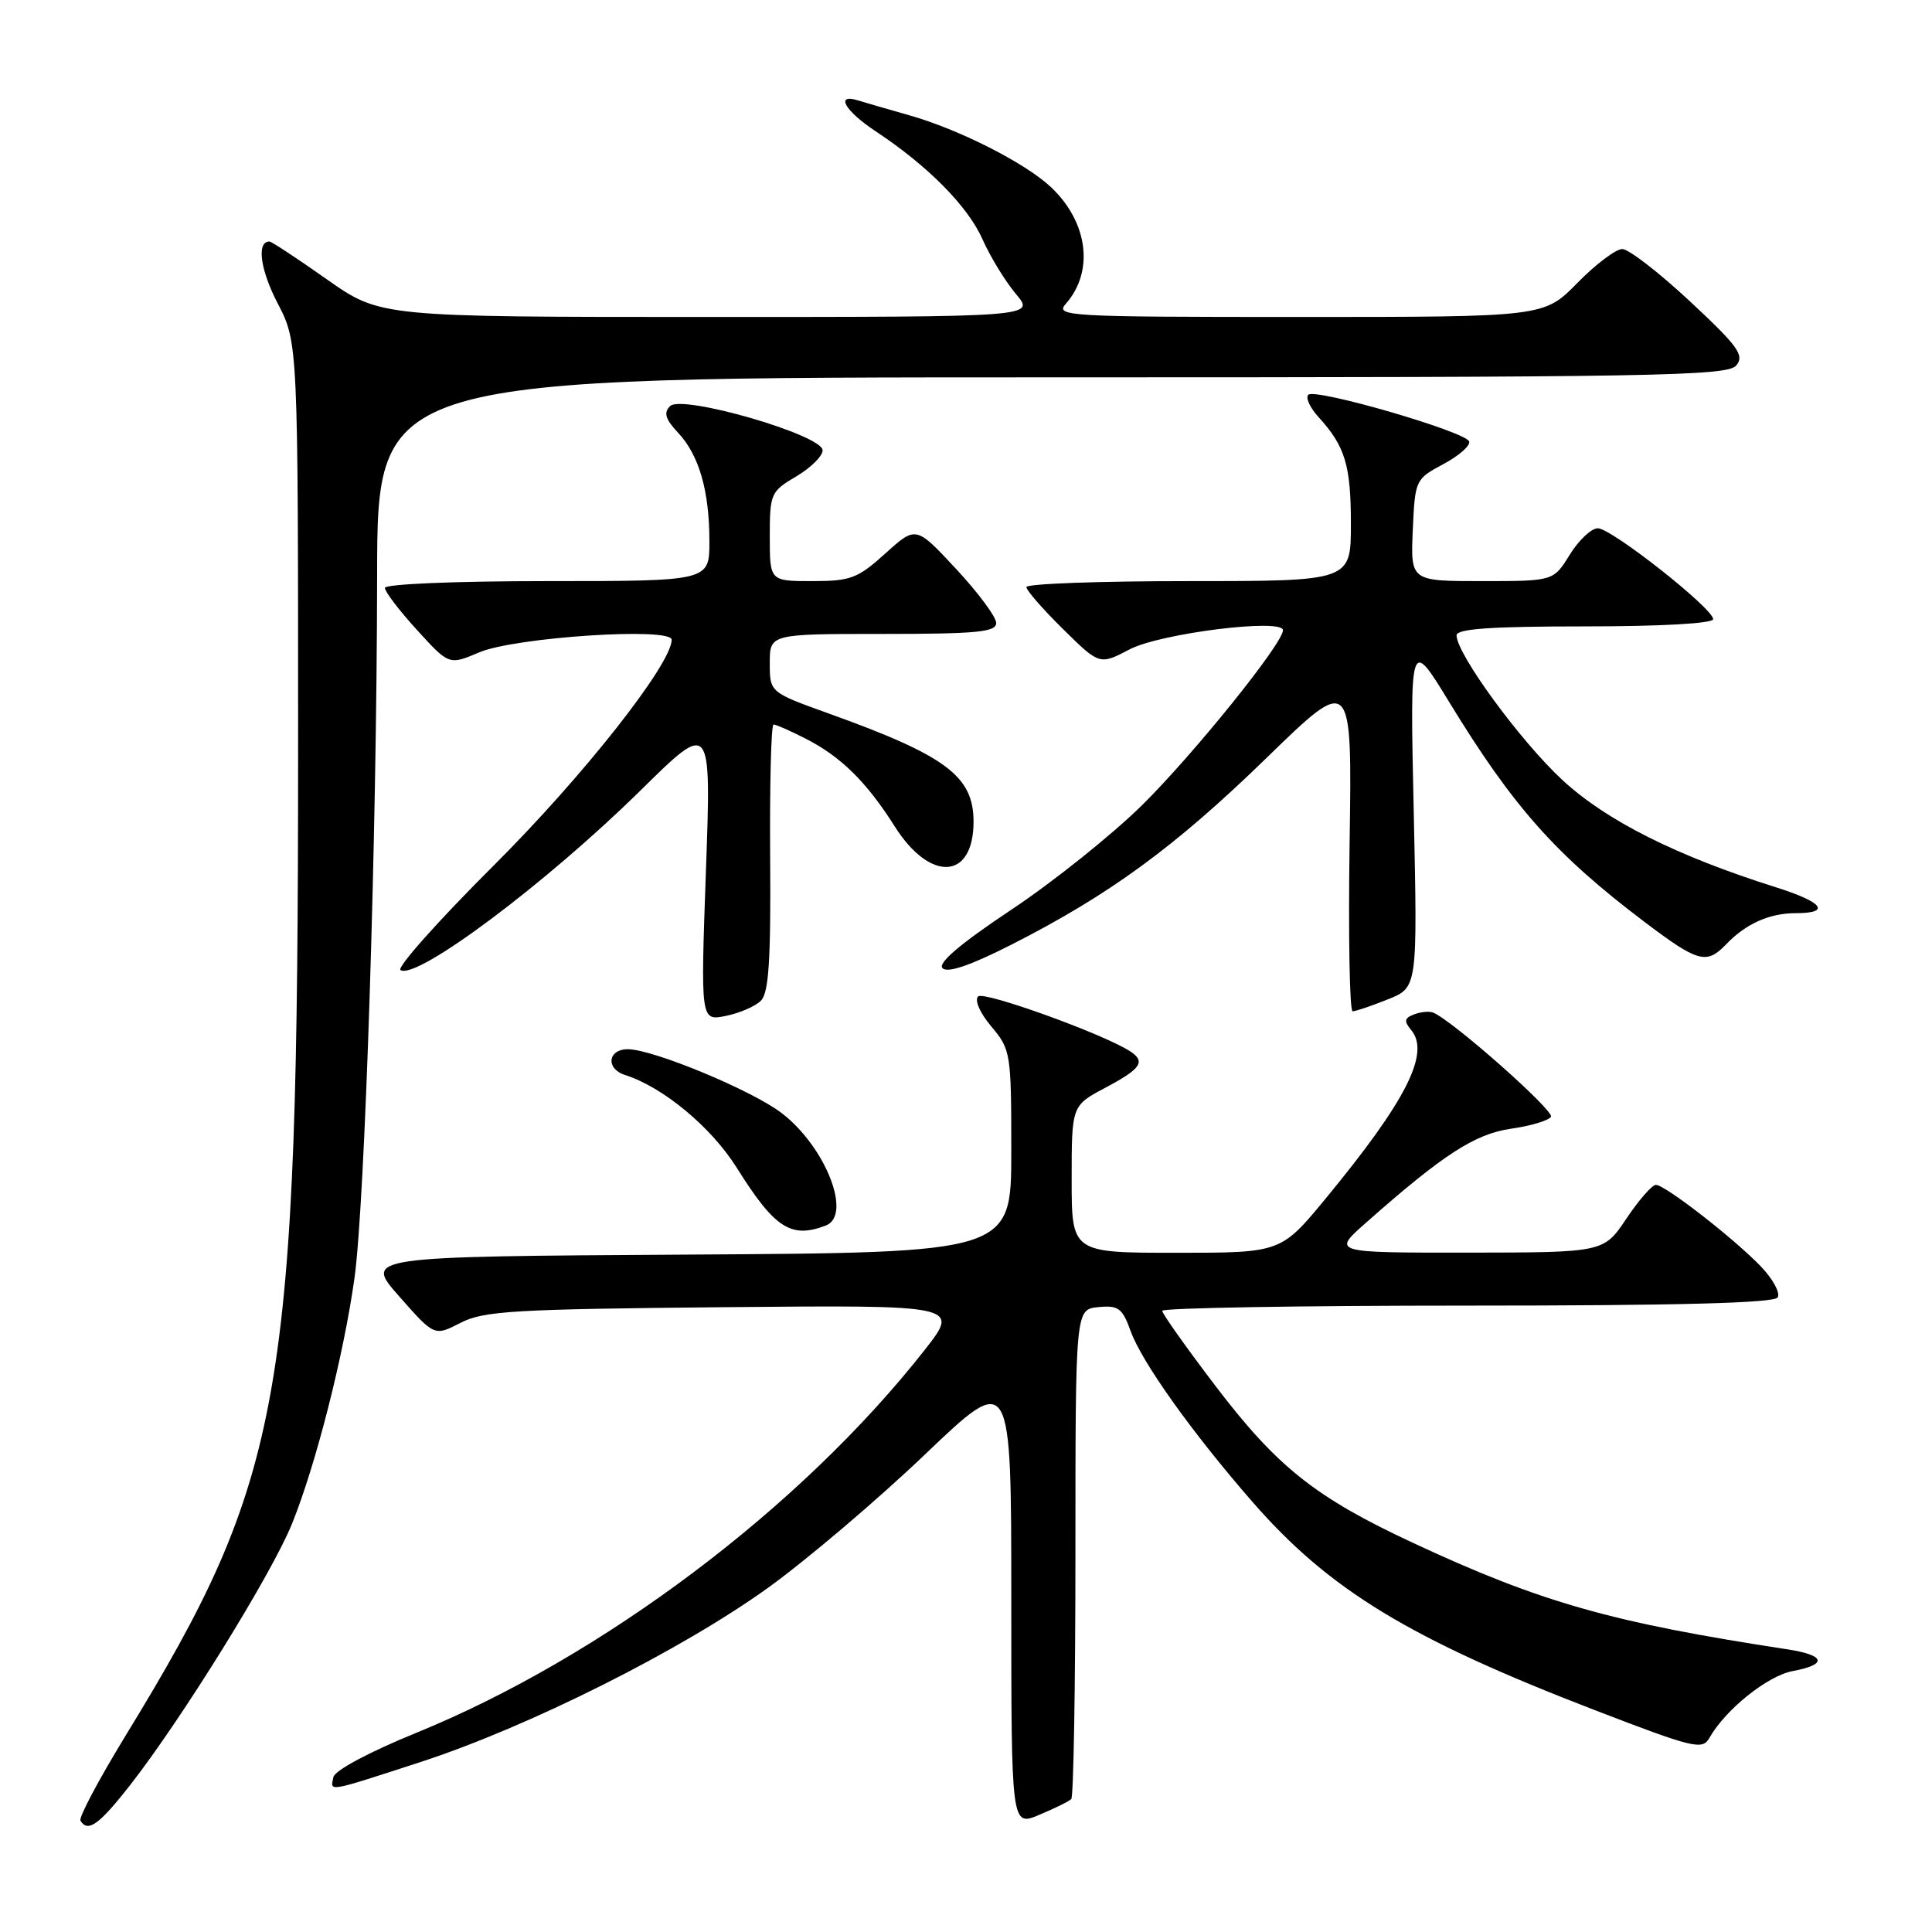<?xml version="1.0" encoding="UTF-8" standalone="no"?>
<!DOCTYPE svg PUBLIC "-//W3C//DTD SVG 1.1//EN" "http://www.w3.org/Graphics/SVG/1.1/DTD/svg11.dtd" >
<svg xmlns="http://www.w3.org/2000/svg" xmlns:xlink="http://www.w3.org/1999/xlink" version="1.1" viewBox="0 0 256 256">
 <g >
 <path fill="currentColor"
d=" M 17.24 236.54 C 24.14 227.70 36.03 208.51 38.70 201.89 C 41.84 194.12 45.52 179.67 46.96 169.43 C 48.36 159.53 49.93 110.99 49.97 76.25 C 50.00 50.00 50.00 50.00 139.38 50.00 C 219.32 50.00 228.89 49.83 230.06 48.43 C 231.18 47.08 230.33 45.90 223.93 39.93 C 219.84 36.12 215.81 33.00 214.96 33.00 C 214.11 33.00 211.43 35.02 209.00 37.50 C 204.58 42.00 204.58 42.00 172.14 42.00 C 141.32 42.00 139.77 41.91 141.23 40.25 C 145.02 35.94 144.17 29.41 139.23 24.77 C 135.82 21.58 127.07 17.14 120.50 15.28 C 117.75 14.50 114.71 13.62 113.75 13.32 C 110.60 12.33 111.92 14.68 116.05 17.41 C 122.97 21.99 128.24 27.33 130.19 31.71 C 131.21 34.02 133.21 37.28 134.62 38.96 C 137.18 42.00 137.18 42.00 93.78 42.00 C 50.39 42.00 50.39 42.00 43.29 37.00 C 39.39 34.25 35.97 32.00 35.70 32.00 C 33.98 32.00 34.47 35.72 36.79 40.19 C 39.50 45.42 39.50 45.42 39.50 99.46 C 39.49 185.27 37.68 195.59 16.63 230.00 C 13.10 235.78 10.41 240.84 10.66 241.25 C 11.64 242.86 13.13 241.79 17.24 236.54 Z  M 141.95 238.38 C 142.25 238.07 142.50 223.35 142.50 205.66 C 142.50 173.50 142.50 173.50 145.53 173.20 C 148.20 172.94 148.72 173.33 149.83 176.41 C 151.31 180.50 157.96 189.83 165.89 198.93 C 176.12 210.69 186.75 217.15 211.50 226.67 C 224.41 231.64 225.58 231.92 226.50 230.29 C 228.61 226.54 234.21 222.05 237.53 221.43 C 242.23 220.55 241.90 219.31 236.75 218.53 C 213.50 214.98 204.14 212.32 187.19 204.42 C 174.30 198.41 169.24 194.39 161.06 183.65 C 157.18 178.55 154.00 174.07 154.00 173.69 C 154.00 173.31 172.20 173.00 194.44 173.00 C 222.35 173.00 235.09 172.66 235.55 171.92 C 235.92 171.32 234.93 169.49 233.36 167.85 C 229.80 164.13 220.63 157.00 219.41 157.00 C 218.91 157.00 217.15 159.02 215.50 161.48 C 212.50 165.96 212.50 165.96 194.50 165.98 C 176.50 165.99 176.50 165.99 181.00 162.02 C 191.23 152.97 195.43 150.25 200.23 149.56 C 202.83 149.19 205.20 148.48 205.51 147.98 C 206.00 147.19 192.26 135.04 189.86 134.16 C 189.35 133.97 188.22 134.08 187.35 134.42 C 186.08 134.91 186.01 135.31 187.00 136.50 C 189.53 139.55 186.33 145.86 175.71 158.75 C 169.73 166.00 169.73 166.00 155.87 166.00 C 142.00 166.00 142.00 166.00 142.00 156.25 C 142.00 146.50 142.00 146.50 146.50 144.11 C 151.19 141.62 151.84 140.67 149.76 139.31 C 146.25 137.02 130.38 131.29 129.61 132.03 C 129.10 132.52 129.84 134.22 131.36 136.02 C 133.93 139.07 134.00 139.53 134.00 152.57 C 134.00 165.98 134.00 165.98 91.12 166.24 C 48.24 166.50 48.24 166.50 52.90 171.78 C 57.56 177.07 57.56 177.07 61.03 175.28 C 64.10 173.70 68.09 173.47 95.85 173.21 C 127.20 172.92 127.20 172.92 122.49 178.92 C 106.08 199.80 79.78 219.59 55.08 229.64 C 48.97 232.13 44.36 234.59 44.18 235.47 C 43.76 237.45 43.19 237.55 55.69 233.49 C 70.04 228.82 90.31 218.65 101.84 210.34 C 106.97 206.63 116.31 198.70 122.59 192.70 C 134.00 181.81 134.00 181.81 134.00 211.92 C 134.00 242.03 134.00 242.03 137.70 240.48 C 139.73 239.63 141.65 238.69 141.95 238.38 Z  M 109.42 162.39 C 112.97 161.03 109.38 151.92 103.55 147.47 C 99.62 144.47 86.66 139.09 83.25 139.03 C 80.54 138.99 80.21 141.61 82.82 142.44 C 87.85 144.04 94.24 149.34 97.62 154.73 C 102.66 162.76 104.81 164.16 109.42 162.39 Z  M 100.82 132.60 C 101.87 131.56 102.15 127.23 102.05 113.63 C 101.98 103.93 102.18 96.00 102.50 96.00 C 102.82 96.00 104.76 96.85 106.80 97.90 C 111.43 100.26 114.84 103.63 118.56 109.51 C 123.26 116.94 129.00 116.59 129.00 108.88 C 129.00 102.84 125.37 100.13 109.75 94.52 C 102.00 91.73 102.00 91.73 102.00 87.87 C 102.00 84.00 102.00 84.00 117.00 84.00 C 129.45 84.00 132.00 83.75 132.00 82.55 C 132.00 81.75 129.61 78.52 126.68 75.38 C 121.37 69.67 121.37 69.67 117.31 73.34 C 113.66 76.64 112.71 77.00 107.63 77.00 C 102.00 77.00 102.00 77.00 102.00 71.10 C 102.00 65.41 102.13 65.12 105.50 63.13 C 107.42 62.00 109.00 60.44 109.00 59.67 C 109.00 57.64 90.36 52.24 88.79 53.81 C 87.91 54.69 88.16 55.54 89.84 57.33 C 92.63 60.30 94.00 65.04 94.00 71.74 C 94.00 77.00 94.00 77.00 72.50 77.00 C 60.37 77.00 51.00 77.39 51.00 77.90 C 51.00 78.40 52.91 80.91 55.25 83.47 C 59.50 88.14 59.50 88.14 63.50 86.44 C 68.26 84.43 89.00 83.07 89.00 84.77 C 89.00 87.99 77.22 102.93 65.38 114.72 C 58.08 122.00 52.54 128.22 53.07 128.54 C 55.23 129.88 72.38 117.04 84.88 104.73 C 94.25 95.50 94.25 95.50 93.54 115.39 C 92.83 135.28 92.83 135.28 96.15 134.62 C 97.98 134.25 100.08 133.35 100.82 132.60 Z  M 183.90 132.42 C 187.83 130.85 187.83 130.85 187.33 107.67 C 186.82 84.50 186.82 84.50 192.01 93.00 C 200.51 106.92 206.11 113.23 217.83 122.10 C 225.00 127.53 226.11 127.84 228.71 125.14 C 231.33 122.40 234.46 121.00 237.93 121.00 C 242.66 121.00 241.58 119.55 235.41 117.60 C 222.17 113.43 212.85 108.75 207.03 103.36 C 201.47 98.22 193.00 86.64 193.00 84.18 C 193.00 83.32 197.60 83.00 210.00 83.00 C 220.16 83.00 227.00 82.61 227.00 82.04 C 227.00 80.62 213.53 70.00 211.72 70.00 C 210.86 70.00 209.19 71.58 208.00 73.50 C 205.84 77.00 205.84 77.00 196.37 77.00 C 186.91 77.00 186.91 77.00 187.20 70.25 C 187.50 63.58 187.54 63.48 191.25 61.50 C 193.31 60.40 194.85 59.05 194.67 58.50 C 194.25 57.20 174.26 51.40 173.35 52.31 C 172.97 52.70 173.58 54.02 174.70 55.25 C 178.24 59.13 179.00 61.65 179.00 69.43 C 179.00 77.00 179.00 77.00 157.50 77.00 C 145.68 77.00 136.00 77.35 136.00 77.79 C 136.00 78.22 138.18 80.72 140.85 83.35 C 145.70 88.13 145.70 88.13 149.69 86.04 C 153.78 83.91 170.00 81.89 170.00 83.51 C 170.00 85.25 158.23 99.86 151.37 106.65 C 147.39 110.58 139.58 116.83 134.01 120.54 C 127.22 125.06 124.22 127.62 124.89 128.29 C 125.56 128.96 128.56 127.94 133.96 125.20 C 146.99 118.59 155.71 112.21 167.80 100.45 C 179.16 89.40 179.16 89.40 178.83 111.70 C 178.65 123.97 178.83 134.00 179.23 134.00 C 179.63 134.00 181.73 133.29 183.90 132.42 Z "/>
</g>
</svg>